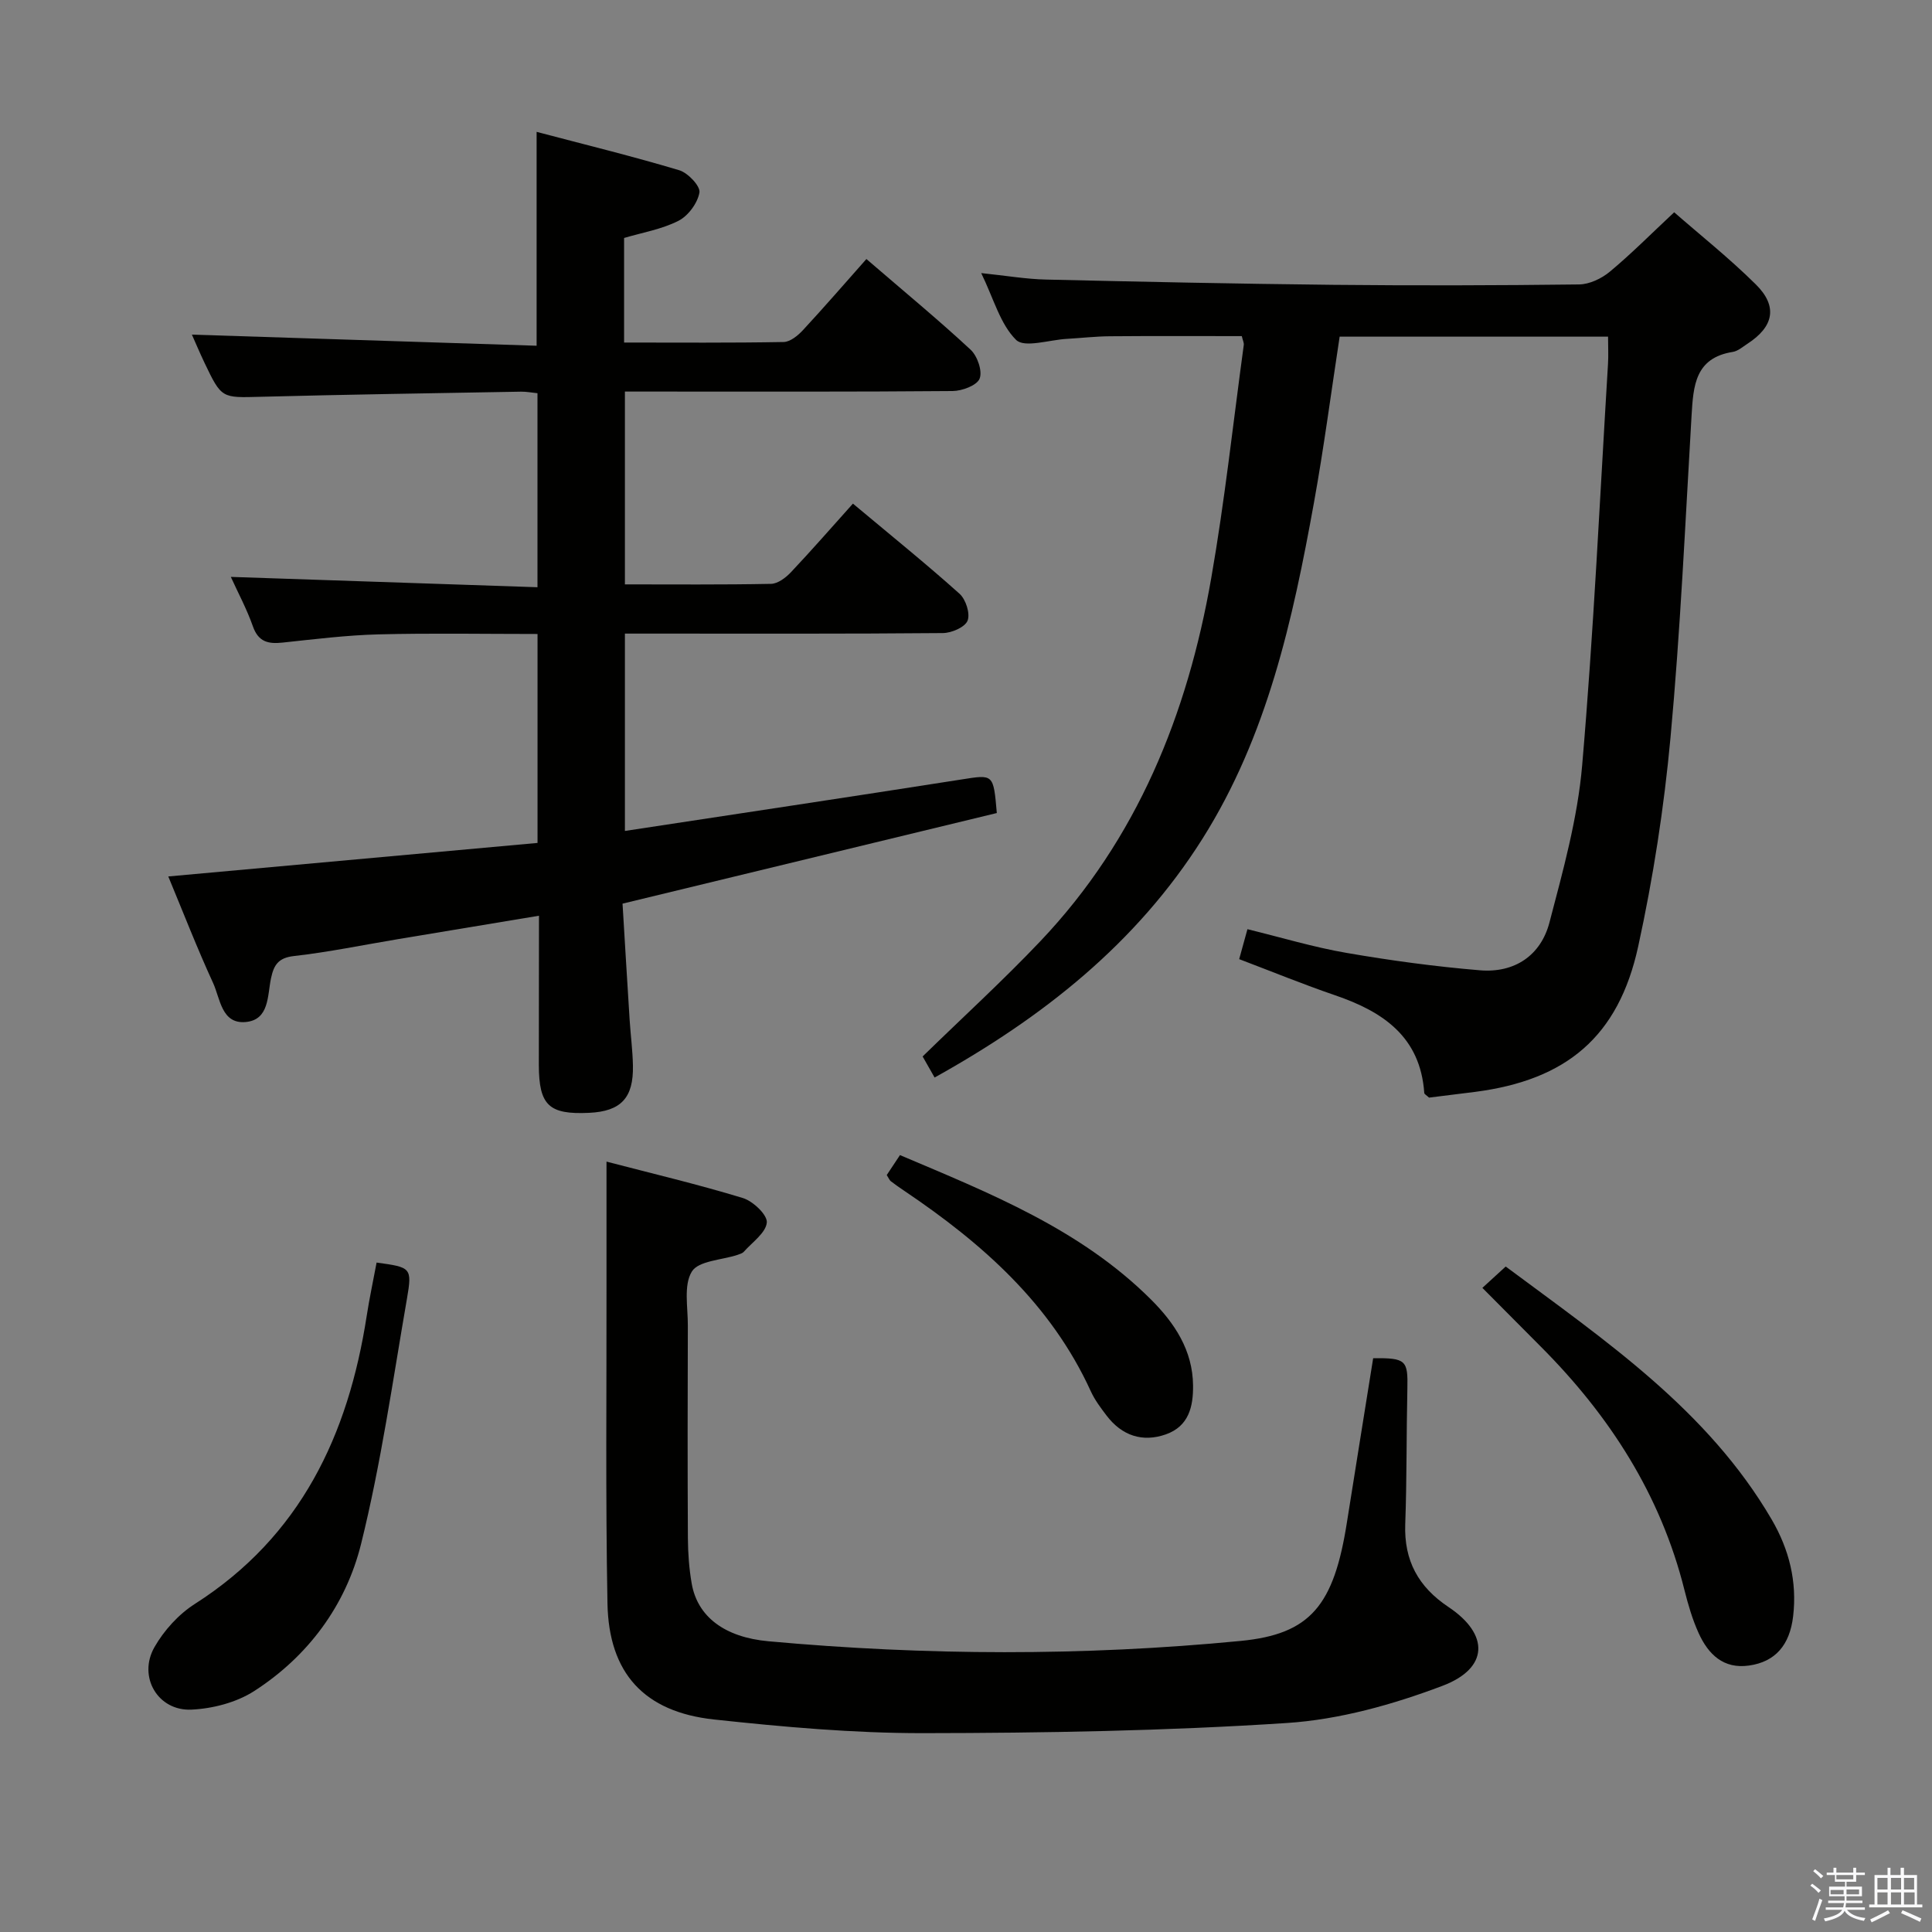 <svg enable-background="new 0 0 400 400" viewBox="0 0 400 400" xmlns="http://www.w3.org/2000/svg"><rect x="0" y="0" width="400" height="400" fill="#808080" stroke="none"/><path d="m374.8 390.4.4-.4c.7.5 1.3 1 1.8 1.4l-.5.5c-.5-.6-1.1-1.1-1.7-1.5zm1 7.3-.6-.3c.5-1.4 1.1-2.8 1.5-4.3.2.1.4.2.6.3-.5 1.3-1 2.8-1.5 4.3zm-.4-10.3.4-.4c.4.3 1 .8 1.7 1.4l-.5.5c-.4-.5-1-1-1.6-1.5zm2.5.3h1.7v-1h.6v1h3.5v-1h.6v1h1.8v.5h-1.8v1.4h-2v1h3.2v2h-3.2v.9h3.3v.5h-3.4c0 .3-.1.6-.1.9h4v.5h-3.7c.7.9 1.9 1.5 3.8 1.7-.1.2-.2.4-.3.6-2.1-.4-3.5-1.1-4-2.1-.4 1-1.8 1.7-4 2.2-.1-.2-.2-.4-.3-.6 2.1-.4 3.4-1 3.8-1.8h-3.4v-.5h3.6c.1-.3.1-.6.2-.9h-3.3v-.5h3.4c0-.3 0-.6 0-.9h-3.2v-2h3.3v-1h-2.1v-1.4h-1.7v-.5zm1.1 3.5v1h2.7c0-.3 0-.4 0-.4 0-.1 0-.2 0-.2 0-.1 0-.2 0-.3h-2.7zm1.2-3v.9h3.5v-.9zm4.7 3h-2.6v.6.4h2.6z" fill="#fafafb"/><path d="m393.6 386.7h.6v1.5h2.7v6.1h1.1v.6h-11v-.6h1.1v-6.1h2.7v-1.5h.6v1.5h2.1v-1.5zm-2.7 8.8.4.6c-1.2.6-2.5 1.3-3.8 1.9-.1-.2-.2-.4-.3-.6 1.2-.6 2.5-1.2 3.7-1.9zm-2.2-6.7v2.4h2.1v-2.4zm0 3v2.5h2.1v-2.5zm2.8-3v2.4h2.1v-2.4zm0 3v2.5h2.1v-2.5zm6 6.1c-1.4-.7-2.7-1.3-3.9-1.8l.3-.6c1.5.6 2.7 1.2 3.9 1.7zm-1.2-9.1h-2.1v2.4h2.1zm-2.1 3v2.5h2.2v-2.5z" fill="#fafafb"/><g fill="#010100"><path d="m111.59 189.59c-10.21 1.7-19.67 3.27-29.13 4.84-7.2 1.2-14.37 2.69-21.62 3.51-3.25.37-4.15 1.88-4.73 4.6-.76 3.59-.33 8.62-5.26 9.06-5 .44-5.25-4.86-6.73-8.08-3.31-7.2-6.18-14.6-9.28-22.06 25.75-2.34 51-4.63 76.45-6.94 0-14.78 0-28.68 0-43.26-11.1 0-22.02-.2-32.93.08-6.62.17-13.24 1-19.84 1.7-2.97.32-5.02-.12-6.16-3.36-1.25-3.56-3.06-6.92-4.57-10.24 21.22.72 42.19 1.42 63.49 2.14 0-13.94 0-26.86 0-40.17-1.22-.12-2.32-.34-3.41-.32-17.97.32-35.94.59-53.91 1.06-8.06.21-8.07.4-11.64-7.08-.99-2.08-1.88-4.21-2.59-5.79 23.62.76 47.24 1.52 71.37 2.3 0-15.05 0-29.21 0-44.28 10.12 2.67 19.9 5.06 29.54 7.95 1.8.54 4.4 3.3 4.17 4.61-.38 2.19-2.33 4.84-4.35 5.86-3.46 1.76-7.48 2.43-11.25 3.55v21.65c11.16 0 22.11.09 33.04-.11 1.37-.03 2.97-1.35 4.02-2.49 4.41-4.76 8.66-9.67 13.11-14.69 8.09 6.97 15.02 12.68 21.58 18.78 1.4 1.3 2.48 4.43 1.86 5.98-.56 1.41-3.62 2.55-5.59 2.57-20.66.18-41.32.11-61.98.11-1.82 0-3.64 0-5.87 0v39.92c10.06 0 20.16.09 30.26-.11 1.4-.03 3.04-1.27 4.1-2.39 4.34-4.6 8.5-9.37 12.85-14.22 8.15 6.82 15.27 12.56 22.07 18.66 1.3 1.16 2.24 4.1 1.67 5.56-.53 1.36-3.3 2.56-5.1 2.58-19.99.18-39.98.11-59.98.11-1.82 0-3.64 0-5.87 0v40.86c23.38-3.56 46.52-7.03 69.63-10.65 6.69-1.05 6.66-1.24 7.37 6.94-25.4 6.15-50.97 12.34-77.49 18.76.46 7.63.95 15.85 1.47 24.07.2 3.14.62 6.28.68 9.43.15 6.73-2.49 9.5-9.06 9.81-8.33.39-10.39-1.53-10.42-9.88 0-9.99.03-19.97.03-30.93z"/><path d="m193.5 223.09c-.93-1.63-1.8-3.17-2.48-4.36 8.32-8.12 16.66-15.73 24.41-23.9 20.02-21.1 30.42-46.94 35.34-75.12 2.8-16 4.54-32.18 6.74-48.29.06-.45-.2-.94-.41-1.83-9.08 0-18.19-.05-27.3.03-2.99.02-5.97.37-8.95.54-3.6.2-8.75 1.92-10.48.21-3.29-3.26-4.62-8.49-7.22-13.83 5.22.54 9.3 1.25 13.4 1.34 19.8.46 39.6.88 59.41 1.09 16.99.17 33.99.13 50.98-.08 2.16-.03 4.67-1.23 6.37-2.65 4.46-3.71 8.56-7.85 13.31-12.29 5.3 4.64 11.41 9.49 16.92 14.95 4.58 4.54 3.7 8.74-1.76 12.28-.97.63-1.96 1.51-3.03 1.68-7.83 1.24-8.16 7.05-8.53 13.18-1.31 22.23-2.31 44.5-4.36 66.67-1.34 14.5-3.58 29.01-6.69 43.24-4.08 18.69-14.86 27.66-33.75 30.11-3.27.42-6.55.81-9.55 1.19-.56-.52-.97-.72-.99-.95-.8-11.64-8.53-16.84-18.44-20.23-6.58-2.25-13.03-4.89-19.88-7.49.56-2.04 1.07-3.89 1.71-6.2 7.05 1.72 13.72 3.74 20.53 4.91 9.14 1.58 18.37 2.83 27.62 3.6 7.12.59 12.58-3.03 14.38-9.91 2.81-10.71 5.83-21.57 6.77-32.53 2.38-27.65 3.66-55.4 5.35-83.1.11-1.79.01-3.59.01-5.65-18.68 0-36.95 0-55.57 0-1.76 11.5-3.26 22.98-5.32 34.37-4.39 24.27-9.65 48.28-23.08 69.58-13.69 21.71-33.1 37.01-55.46 49.44z"/><path d="m284.3 281.2c6.81-.06 7.22.41 7.08 6.36-.21 9.33-.1 18.66-.44 27.99-.27 7.55 2.7 12.99 8.96 17.17 8.49 5.66 8.36 12.69-1.27 16.32-10.27 3.88-21.32 6.98-32.21 7.69-25.05 1.64-50.21 2.07-75.33 2.1-14.43.01-28.9-1.28-43.27-2.83-14.46-1.56-21.78-9.59-22.05-24.03-.41-21.99-.17-43.99-.2-65.99-.01-8.27 0-16.54 0-25.48 9.42 2.46 18.91 4.7 28.23 7.54 2.1.64 5.1 3.49 4.96 5.07-.2 2.14-3 4.07-4.75 6.04-.3.34-.86.5-1.32.66-3.27 1.08-8.07 1.21-9.45 3.45-1.74 2.83-.81 7.37-.83 11.17-.05 14.67-.07 29.33.01 44 .02 3.15.25 6.33.79 9.43 1.19 6.82 6.75 11.12 15.92 11.95 32.56 2.96 65.15 3.08 97.7-.07 14.47-1.4 19.36-7.29 22.06-24.71 1.78-11.3 3.62-22.58 5.41-33.83z"/><path d="m77.97 261.4c7.12.98 7.4 1.02 6.28 7.51-2.94 16.97-5.36 34.08-9.5 50.77-3.15 12.68-10.95 23.24-22.13 30.44-3.67 2.36-8.56 3.63-12.97 3.84-6.97.33-11.16-6.82-7.67-12.94 1.98-3.47 5.01-6.81 8.37-8.95 21.9-13.98 31.75-34.95 35.57-59.62.55-3.59 1.32-7.13 2.05-11.05z"/><path d="m306.91 266.64c1.68-1.54 3.1-2.84 4.83-4.42 20.71 15.4 41.83 29.71 55.07 52.38 3.61 6.19 5.28 12.83 4.44 20.03-.7 5.95-3.67 9.42-9.11 10.2-5.33.77-8.46-2.33-10.45-6.7-1.29-2.84-2.18-5.89-2.94-8.92-4.93-19.75-15.52-36.14-29.74-50.4-3.76-3.76-7.5-7.54-12.1-12.17z"/><path d="m183.59 243.28c.89-1.35 1.7-2.56 2.74-4.13 18.61 7.89 37.29 15.3 51.91 29.84 4.94 4.91 8.71 10.58 8.77 17.88.04 4.31-.85 8.41-5.63 10.1-4.8 1.69-9.09.31-12.29-3.91-1.2-1.58-2.43-3.21-3.25-5.01-8.27-18.11-22.5-30.64-38.57-41.47-.96-.65-1.92-1.31-2.84-2.02-.25-.19-.37-.54-.84-1.28z"/></g></svg>